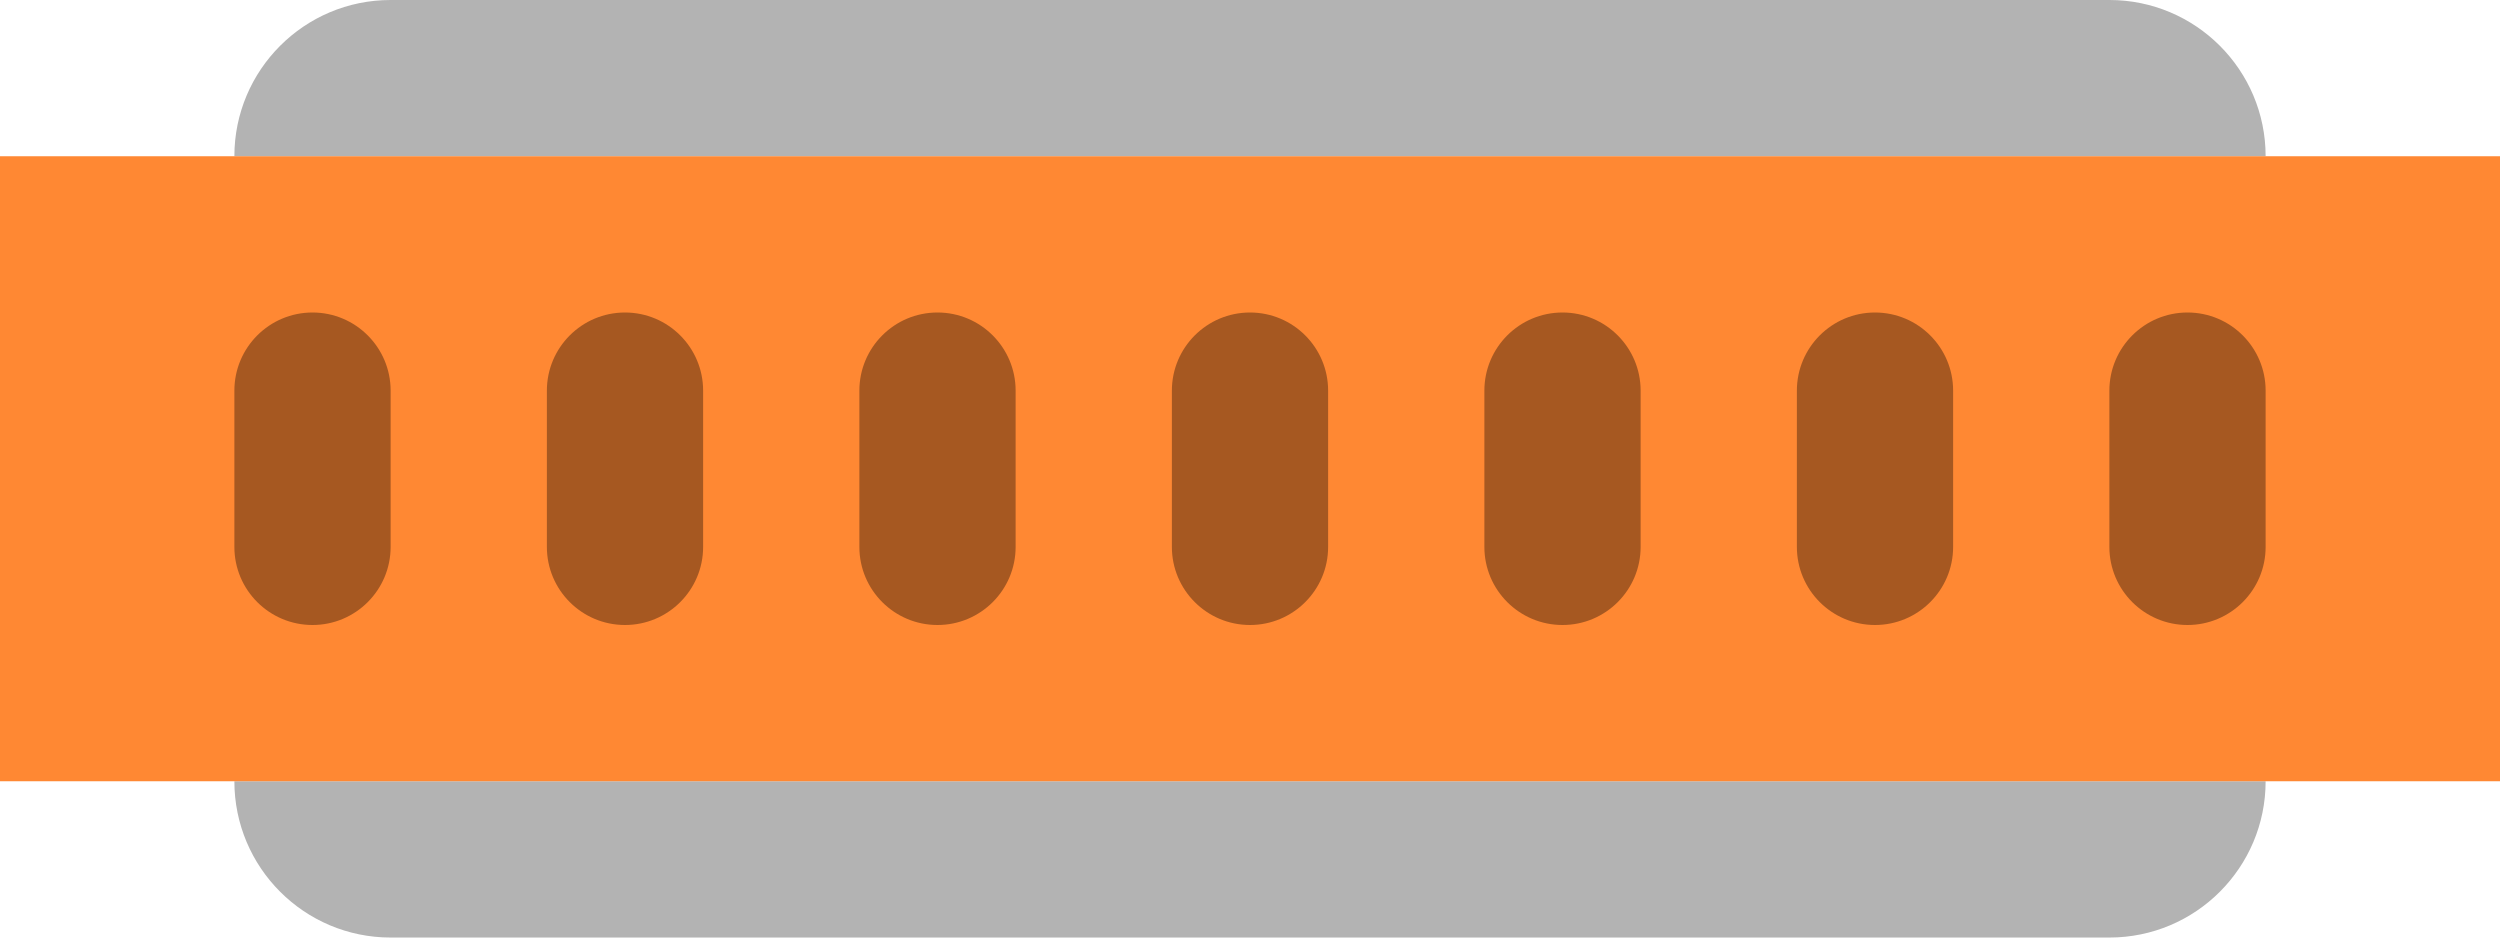 <?xml version="1.0" encoding="iso-8859-1"?>
<!-- Generator: Adobe Illustrator 16.0.0, SVG Export Plug-In . SVG Version: 6.00 Build 0)  -->
<!DOCTYPE svg PUBLIC "-//W3C//DTD SVG 1.1//EN" "http://www.w3.org/Graphics/SVG/1.1/DTD/svg11.dtd">
<svg version="1.1" id="Layer_1" xmlns="http://www.w3.org/2000/svg" xmlns:xlink="http://www.w3.org/1999/xlink" x="0px" y="0px"
	 width="64px" height="24.001px" viewBox="0 0 64 24.001" style="enable-background:new 0 0 64 24.001;" xml:space="preserve">
<g id="Base_30_">
	<g>
		<path style="fill:#B3B3B3;" d="M54,0H10C7.791,0,6,1.792,6,4h52C58,1.792,56.209,0,54,0z M10,24.001h44c2.209,0,4-1.792,4-4.001H6
			C6,22.209,7.791,24.001,10,24.001z"/>
	</g>
</g>
<g id="Body_29_">
	<g>
		<polygon style="fill-rule:evenodd;clip-rule:evenodd;fill:#FF8833;" points="62,4 2,4 0,4 0,6.001 0,18.001 0,20 2,20 62,20 
			64,20 64,18.001 64,6.001 64,4 		"/>
	</g>
</g>
<g id="Holes_6_">
	<g>
		<path style="fill-rule:evenodd;clip-rule:evenodd;fill:#A65821;" d="M8,8c-1.104,0-2,0.896-2,2.001v4C6,15.104,6.896,16,8,16
			s2-0.896,2-1.999v-4C10,8.896,9.104,8,8,8z M16,8c-1.104,0-2,0.896-2,2.001v4C14,15.104,14.896,16,16,16s2-0.896,2-1.999v-4
			C18,8.896,17.104,8,16,8z M24,8c-1.105,0-2,0.896-2,2.001v4C22,15.104,22.895,16,24,16c1.104,0,2-0.896,2-1.999v-4
			C26,8.896,25.104,8,24,8z M32,8c-1.104,0-2,0.896-2,2.001v4C30,15.104,30.896,16,32,16s2-0.896,2-1.999v-4C34,8.896,33.104,8,32,8
			z M40,8c-1.104,0-2,0.896-2,2.001v4C38,15.104,38.896,16,40,16s2-0.896,2-1.999v-4C42,8.896,41.104,8,40,8z M48,8
			c-1.104,0-2,0.896-2,2.001v4C46,15.104,46.896,16,48,16s2-0.896,2-1.999v-4C50,8.896,49.104,8,48,8z M56,8
			c-1.104,0-2,0.896-2,2.001v4C54,15.104,54.896,16,56,16s2-0.896,2-1.999v-4C58,8.896,57.104,8,56,8z"/>
	</g>
</g>
<g>
</g>
<g>
</g>
<g>
</g>
<g>
</g>
<g>
</g>
<g>
</g>
<g>
</g>
<g>
</g>
<g>
</g>
<g>
</g>
<g>
</g>
<g>
</g>
<g>
</g>
<g>
</g>
<g>
</g>
</svg>

